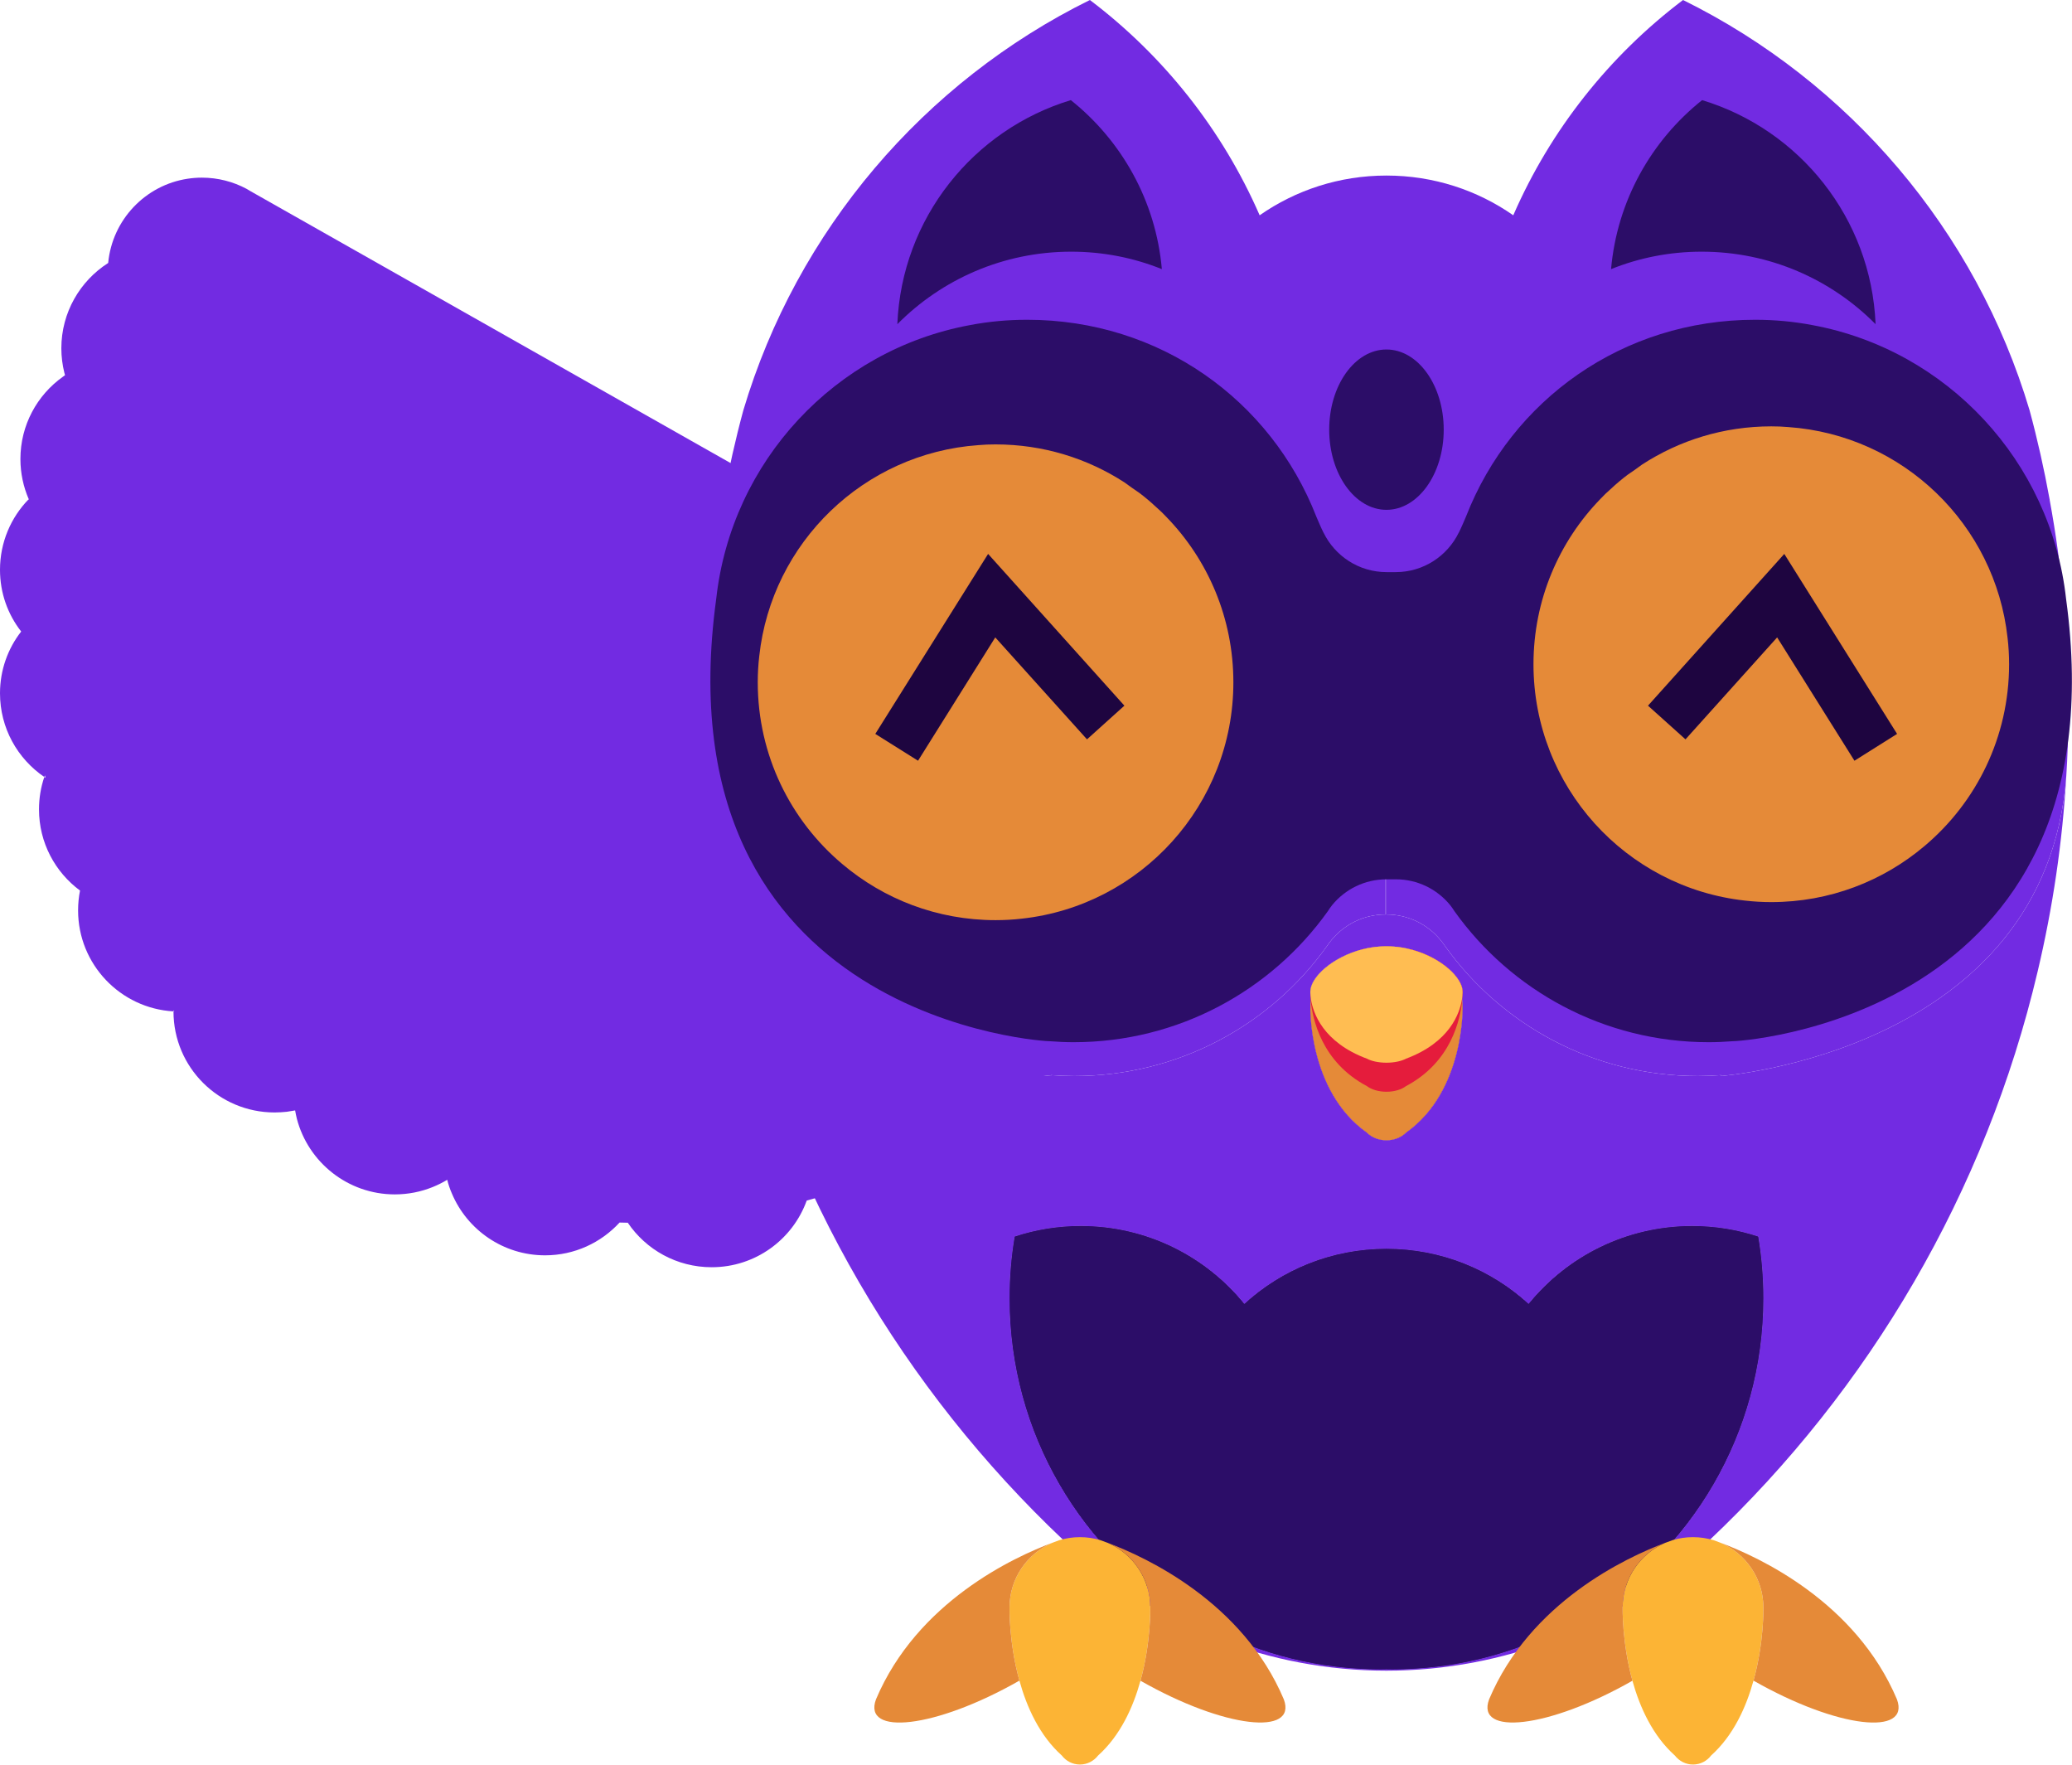 <svg width="175" height="149" viewBox="0 0 175 149" fill="none" xmlns="http://www.w3.org/2000/svg">
<path d="M110.705 84.469C110.705 84.461 110.705 84.461 110.705 84.452C110.697 84.325 110.688 84.205 110.688 84.103C110.663 83.865 110.671 83.729 110.671 83.729V83.703C110.697 82.503 112.562 80.774 115.133 80.144C115.141 80.144 115.15 80.136 115.158 80.136C115.371 80.085 115.584 80.042 115.805 80.008C116.223 79.94 116.657 79.906 117.1 79.906C117.542 79.906 117.977 79.94 118.394 80.008C118.658 80.05 118.905 80.102 119.152 80.17C119.194 80.178 119.228 80.187 119.271 80.195C121.731 80.868 123.502 82.537 123.528 83.703V83.729C123.528 83.729 123.536 83.865 123.511 84.103C123.511 84.205 123.502 84.325 123.494 84.452C123.494 84.461 123.494 84.461 123.494 84.469C123.519 84.631 123.528 84.801 123.528 84.972C123.528 84.972 123.732 92.115 118.751 95.632C118.368 96.023 117.772 96.279 117.1 96.279C116.427 96.279 115.831 96.023 115.448 95.632C110.467 92.115 110.671 84.972 110.671 84.972C110.671 84.801 110.68 84.631 110.705 84.469Z" fill="#1E0540"/>
<path d="M148.5 104.41C148.789 106.104 148.934 107.849 148.934 109.629C148.934 121.063 142.804 131.068 133.66 136.534C129.462 139.045 124.626 140.603 119.458 140.901C118.845 140.944 118.223 140.961 117.602 140.961C117.432 140.961 117.27 140.961 117.1 140.953C116.929 140.961 116.768 140.961 116.597 140.961C115.976 140.961 115.354 140.944 114.741 140.901C109.573 140.603 104.737 139.045 100.539 136.534C91.395 131.068 85.265 121.063 85.265 109.629C85.265 107.849 85.41 106.104 85.699 104.41C87.453 103.831 89.326 103.516 91.276 103.516C96.853 103.516 101.834 106.078 105.095 110.097C108.253 107.202 112.476 105.44 117.1 105.44C121.723 105.44 125.946 107.202 129.105 110.097C132.366 106.078 137.346 103.516 142.923 103.516C144.873 103.516 146.746 103.831 148.5 104.41Z" fill="#1E0540"/>
<path d="M105 63.614C100.432 81.901 86.252 96.374 68.134 101.373C66.949 104.656 63.803 107 60.109 107C57.158 107 54.559 105.513 53.023 103.243C52.794 103.243 52.565 103.235 52.328 103.227C50.767 104.925 48.528 105.995 46.036 105.995C42.497 105.995 39.457 103.839 38.166 100.776C38.002 100.401 37.871 100.017 37.773 99.617C37.381 99.853 36.972 100.058 36.547 100.229C35.559 100.629 34.48 100.85 33.344 100.85C29.372 100.85 26.029 98.13 25.073 94.463C25.016 94.234 24.967 93.997 24.926 93.76C24.689 93.801 24.452 93.842 24.215 93.875C23.88 93.907 23.537 93.932 23.194 93.932C18.478 93.932 14.653 90.118 14.653 85.405V85.397H14.727C14.702 85.372 14.678 85.348 14.653 85.315V85.397C10.167 85.144 6.595 81.419 6.595 76.87C6.595 76.298 6.652 75.734 6.759 75.195C4.658 73.644 3.294 71.152 3.294 68.343C3.294 67.387 3.449 66.464 3.743 65.606C3.776 65.623 3.808 65.647 3.849 65.672C3.825 65.606 3.808 65.541 3.792 65.468C3.776 65.517 3.759 65.558 3.743 65.606C1.479 64.063 0 61.474 0 58.541C0 56.581 0.662 54.768 1.782 53.331C1.782 53.322 1.79 53.322 1.79 53.322C1.79 53.322 1.782 53.322 1.782 53.314C0.662 51.877 0 50.08 0 48.111C0 45.792 0.923 43.685 2.427 42.149C2.435 42.166 2.435 42.182 2.444 42.19C2.444 42.166 2.452 42.141 2.452 42.125C2.444 42.133 2.435 42.141 2.427 42.149C1.978 41.112 1.724 39.96 1.724 38.76C1.724 35.893 3.138 33.361 5.304 31.817C5.361 31.768 5.427 31.727 5.492 31.678C5.467 31.613 5.451 31.548 5.435 31.474C5.271 30.812 5.181 30.118 5.181 29.408C5.181 26.386 6.759 23.723 9.137 22.204C9.48 18.561 12.275 15.629 15.855 15.09C16.239 15.033 16.639 15 17.048 15C18.413 15 19.696 15.343 20.815 15.939C20.93 16.013 21.052 16.078 21.175 16.152L105 63.614Z" fill="#722BE2"/>
<path d="M2.856 51.451C2.856 51.46 2.865 51.46 2.865 51.46C2.865 51.46 2.856 51.46 2.856 51.469C2.856 51.469 2.856 51.46 2.856 51.451Z" fill="#722BE2"/>
<path d="M6.662 28.684C6.679 28.761 6.696 28.829 6.722 28.897C6.653 28.948 6.585 28.991 6.526 29.042C6.568 28.923 6.619 28.803 6.662 28.684Z" fill="#722BE2"/>
<path d="M26.968 93.614C27.011 93.86 27.062 94.107 27.122 94.346C26.823 94.15 26.526 93.946 26.227 93.733C26.474 93.699 26.721 93.656 26.968 93.614Z" fill="#722BE2"/>
<path d="M40.761 100.928C40.191 100.749 39.629 100.561 39.075 100.357C39.518 100.178 39.944 99.965 40.353 99.719C40.455 100.136 40.591 100.536 40.761 100.928Z" fill="#722BE2"/>
<path d="M145.35 90.855C145.35 90.855 145.358 90.821 145.375 90.778C144.72 90.829 144.064 90.855 143.392 90.855C134.588 90.855 126.797 86.53 122.046 79.88C121.927 79.701 121.8 79.531 121.663 79.369C120.582 78.058 118.947 77.215 117.1 77.215V54.227H117.023V77.215C115.176 77.215 113.541 78.058 112.459 79.369C112.323 79.531 112.196 79.701 112.076 79.88C107.334 86.53 99.535 90.855 90.731 90.855C90.067 90.855 89.403 90.829 88.756 90.778C88.764 90.821 88.773 90.855 88.773 90.855C88.773 90.855 62.711 88.922 59.791 67.245C60.182 72.285 60.957 77.224 62.098 82.017C66.5 100.706 76.325 117.3 89.829 130.054L89.974 130.199C90.305 130.506 90.646 130.821 90.987 131.136C97.934 137.308 107.079 141.063 117.1 141.063C127.121 141.063 136.265 137.308 143.213 131.136C143.553 130.821 143.894 130.506 144.226 130.199L144.371 130.054C157.874 117.3 167.7 100.706 172.101 82.017C173.37 76.662 174.196 71.144 174.519 65.491C172.808 88.82 145.35 90.855 145.35 90.855ZM110.689 84.103C110.663 83.865 110.672 83.728 110.672 83.728V83.703C110.697 82.502 112.562 80.774 115.133 80.144C115.141 80.144 115.15 80.135 115.158 80.135C115.371 80.084 115.584 80.042 115.806 80.008C116.223 79.94 116.657 79.906 117.1 79.906C117.542 79.906 117.977 79.94 118.394 80.008C118.658 80.05 118.905 80.102 119.152 80.17C119.194 80.178 119.228 80.187 119.271 80.195C121.731 80.868 123.502 82.537 123.528 83.703V83.728C123.528 83.728 123.536 83.865 123.511 84.103C123.511 84.205 123.502 84.325 123.494 84.452C123.494 84.461 123.494 84.461 123.494 84.469C123.519 84.631 123.528 84.801 123.528 84.972C123.528 84.972 123.732 92.115 118.751 95.631C118.368 96.023 117.772 96.278 117.1 96.278C116.427 96.278 115.831 96.023 115.448 95.631C110.467 92.115 110.672 84.972 110.672 84.972C110.672 84.801 110.68 84.631 110.706 84.469C110.706 84.461 110.706 84.461 110.706 84.452C110.697 84.325 110.689 84.205 110.689 84.103ZM133.66 136.534C129.462 139.045 124.626 140.603 119.458 140.901C118.845 140.944 118.224 140.961 117.602 140.961C117.432 140.961 117.27 140.961 117.1 140.952C116.929 140.961 116.768 140.961 116.597 140.961C115.976 140.961 115.354 140.944 114.741 140.901C109.573 140.603 104.737 139.045 100.54 136.534C91.395 131.067 85.265 121.063 85.265 109.629C85.265 107.849 85.41 106.104 85.699 104.41C87.453 103.831 89.326 103.516 91.276 103.516C96.853 103.516 101.834 106.078 105.095 110.097C108.253 107.202 112.477 105.44 117.1 105.44C121.723 105.44 125.946 107.202 129.105 110.097C132.366 106.078 137.347 103.516 142.923 103.516C144.873 103.516 146.746 103.831 148.5 104.41C148.79 106.104 148.934 107.849 148.934 109.629C148.934 121.063 142.804 131.067 133.66 136.534Z" fill="#722BE2"/>
<path d="M110.705 84.469C110.705 84.461 110.705 84.461 110.705 84.452C110.697 84.325 110.688 84.205 110.688 84.103C110.663 83.865 110.671 83.729 110.671 83.729V83.703C110.697 82.503 112.562 80.774 115.133 80.144C115.141 80.144 115.15 80.136 115.158 80.136C115.371 80.085 115.584 80.042 115.805 80.008C116.223 79.94 116.657 79.906 117.1 79.906C117.542 79.906 117.977 79.94 118.394 80.008C118.658 80.05 118.905 80.102 119.152 80.17C119.194 80.178 119.228 80.187 119.271 80.195C121.731 80.868 123.502 82.537 123.528 83.703V83.729C123.528 83.729 123.536 83.865 123.511 84.103C123.511 84.205 123.502 84.325 123.494 84.452C123.494 84.461 123.494 84.461 123.494 84.469C123.519 84.631 123.528 84.801 123.528 84.972C123.528 84.972 123.732 92.115 118.751 95.632C118.368 96.023 117.772 96.279 117.1 96.279C116.427 96.279 115.831 96.023 115.448 95.632C110.467 92.115 110.671 84.972 110.671 84.972C110.671 84.801 110.68 84.631 110.705 84.469Z" fill="#722BE2"/>
<path d="M148.5 104.41C148.789 106.104 148.934 107.849 148.934 109.629C148.934 121.063 142.804 131.068 133.66 136.534C129.462 139.045 124.626 140.603 119.458 140.901C118.845 140.944 118.223 140.961 117.602 140.961C117.432 140.961 117.27 140.961 117.1 140.953C116.929 140.961 116.768 140.961 116.597 140.961C115.976 140.961 115.354 140.944 114.741 140.901C109.573 140.603 104.737 139.045 100.539 136.534C91.395 131.068 85.265 121.063 85.265 109.629C85.265 107.849 85.41 106.104 85.699 104.41C87.453 103.831 89.326 103.516 91.276 103.516C96.853 103.516 101.834 106.078 105.095 110.097C108.253 107.202 112.476 105.44 117.1 105.44C121.723 105.44 125.946 107.202 129.105 110.097C132.366 106.078 137.346 103.516 142.923 103.516C144.873 103.516 146.746 103.831 148.5 104.41Z" fill="#722BE2"/>
<path d="M174.698 59.693C174.698 61.234 174.664 62.775 174.587 64.299C174.57 64.708 174.545 65.108 174.519 65.491C172.808 88.82 145.35 90.855 145.35 90.855C145.35 90.855 145.358 90.821 145.375 90.778C144.72 90.829 144.064 90.855 143.391 90.855C134.588 90.855 126.797 86.53 122.046 79.88C121.927 79.701 121.799 79.531 121.663 79.369C120.582 78.058 118.947 77.215 117.1 77.215V54.227H117.023V77.215C115.175 77.215 113.541 78.058 112.459 79.369C112.323 79.531 112.195 79.701 112.076 79.88C107.334 86.53 99.535 90.855 90.731 90.855C90.067 90.855 89.403 90.829 88.756 90.778C88.764 90.821 88.773 90.855 88.773 90.855C88.773 90.855 62.711 88.922 59.791 67.245C59.782 67.066 59.765 66.888 59.748 66.709C59.646 65.202 59.569 63.686 59.535 62.154V62.086C59.535 62.086 59.526 62.077 59.535 62.069C59.51 61.277 59.501 60.485 59.501 59.693C59.501 53.725 60.037 47.884 61.085 42.213C61.076 42.188 61.085 42.162 61.093 42.145C61.553 39.608 62.115 37.105 62.779 34.653C67.308 19.446 78.045 6.914 92.051 0C98.266 4.7 103.238 10.949 106.389 18.178C109.428 16.058 113.115 14.823 117.1 14.823C121.084 14.823 124.771 16.058 127.81 18.178C130.961 10.949 135.933 4.7 142.148 0C156.154 6.914 166.891 19.446 171.42 34.653C172.084 37.105 172.646 39.608 173.106 42.145C173.114 42.162 173.123 42.188 173.114 42.213C174.162 47.884 174.698 53.725 174.698 59.693Z" fill="#722BE2"/>
<path d="M118.751 95.632C118.368 96.023 117.772 96.279 117.1 96.279C116.427 96.279 115.831 96.023 115.448 95.632C110.467 92.115 110.671 84.972 110.671 84.972C110.671 84.801 110.68 84.631 110.705 84.469C110.705 84.461 110.705 84.461 110.705 84.452C110.705 84.427 110.714 84.401 110.722 84.376C110.765 84.061 110.842 83.763 110.961 83.473V83.465C111.582 81.89 113.14 80.655 115.124 80.153C115.15 80.144 115.167 80.136 115.184 80.136C115.201 80.127 115.218 80.127 115.235 80.127C115.422 80.076 115.61 80.042 115.805 80.008C116.223 79.94 116.657 79.906 117.1 79.906C117.542 79.906 117.977 79.94 118.394 80.008C118.649 80.05 118.896 80.102 119.134 80.17C119.143 80.17 119.143 80.17 119.151 80.17C121.467 80.783 123.187 82.4 123.477 84.376C123.485 84.401 123.494 84.427 123.494 84.452C123.494 84.461 123.494 84.461 123.494 84.469C123.519 84.631 123.528 84.801 123.528 84.972C123.528 84.972 123.732 92.115 118.751 95.632Z" fill="#E58A38"/>
<path d="M123.511 84.103C123.511 84.205 123.502 84.325 123.494 84.452C123.494 84.461 123.494 84.461 123.494 84.469C123.341 86.044 122.583 89.68 118.751 91.706C118.368 91.996 117.772 92.183 117.1 92.183C116.427 92.183 115.831 91.996 115.448 91.706C111.616 89.68 110.859 86.044 110.705 84.469C110.705 84.461 110.705 84.461 110.705 84.452C110.697 84.325 110.688 84.205 110.688 84.103C110.663 83.865 110.671 83.729 110.671 83.729V83.703L110.961 83.473V83.465L115.124 80.153L115.133 80.144C115.141 80.144 115.15 80.136 115.158 80.136H115.184C115.201 80.127 115.218 80.127 115.235 80.127C115.814 80.025 116.427 79.974 117.066 79.974C117.789 79.974 118.487 80.042 119.135 80.17C119.143 80.17 119.143 80.17 119.152 80.17C119.194 80.178 119.228 80.187 119.271 80.195C121.731 80.868 123.502 82.537 123.528 83.703V83.729C123.528 83.729 123.536 83.865 123.511 84.103Z" fill="#E51C3C"/>
<path d="M148.934 109.629C148.934 121.063 142.804 131.068 133.66 136.534C129.462 139.045 124.626 140.603 119.458 140.901C118.845 140.944 118.223 140.961 117.602 140.961C117.432 140.961 117.27 140.961 117.1 140.953C116.929 140.961 116.768 140.961 116.597 140.961C115.976 140.961 115.354 140.944 114.741 140.901C109.573 140.603 104.737 139.045 100.539 136.534C91.395 131.068 85.265 121.063 85.265 109.629C85.265 107.849 85.41 106.104 85.699 104.41C87.453 103.831 89.326 103.516 91.276 103.516C96.853 103.516 101.834 106.078 105.095 110.097C108.253 107.202 112.476 105.44 117.1 105.44C121.723 105.44 125.946 107.202 129.105 110.097C132.366 106.078 137.346 103.516 142.923 103.516C144.873 103.516 146.746 103.831 148.5 104.41C148.789 106.104 148.934 107.849 148.934 109.629Z" fill="#2C0D68"/>
<path d="M117.1 43.048C119.77 43.048 121.936 40.017 121.936 36.279C121.936 32.541 119.77 29.51 117.1 29.51C114.429 29.51 112.264 32.541 112.264 36.279C112.264 40.017 114.429 43.048 117.1 43.048Z" fill="#2C0D68"/>
<path d="M98.13 22.724C95.763 21.771 93.183 21.251 90.476 21.251C84.729 21.251 79.535 23.593 75.789 27.373C76.155 18.425 82.217 10.941 90.442 8.455C94.724 11.869 97.619 16.952 98.13 22.724Z" fill="#2C0D68"/>
<path d="M136.069 22.724C138.436 21.771 141.016 21.251 143.724 21.251C149.471 21.251 154.664 23.593 158.411 27.373C158.045 18.425 151.982 10.941 143.758 8.455C139.475 11.869 136.58 16.952 136.069 22.724Z" fill="#2C0D68"/>
<path d="M96.325 141.915C95.704 144.154 94.622 146.546 92.741 148.232C92.383 148.692 91.829 148.99 91.208 148.99C90.587 148.99 90.033 148.692 89.684 148.232C87.802 146.546 86.721 144.154 86.1 141.906C85.197 138.662 85.265 135.733 85.265 135.733C85.265 133.273 86.764 131.161 88.901 130.259C89.114 130.174 89.309 130.106 89.471 130.046C90.016 129.884 90.603 129.791 91.208 129.791C91.796 129.791 92.374 129.876 92.911 130.037C93.098 130.106 93.32 130.182 93.566 130.276C95.678 131.187 97.151 133.29 97.151 135.733C97.151 135.733 97.219 138.662 96.325 141.915Z" fill="#FCB435"/>
<path d="M85.265 135.733C85.265 135.733 85.197 138.662 86.099 141.906C78.956 145.976 72.843 146.581 73.984 143.49C77.466 135.248 85.648 131.468 88.901 130.259C86.763 131.161 85.265 133.273 85.265 135.733Z" fill="#E58A38"/>
<path d="M96.325 141.915C97.219 138.662 97.151 135.733 97.151 135.733C97.151 133.29 95.678 131.187 93.566 130.276C96.861 131.51 104.975 135.299 108.432 143.49C109.573 146.572 103.46 145.976 96.325 141.915Z" fill="#E58A38"/>
<path d="M137.874 141.915C138.496 144.154 139.577 146.546 141.459 148.232C141.816 148.692 142.37 148.99 142.991 148.99C143.613 148.99 144.166 148.692 144.515 148.232C146.397 146.546 147.478 144.154 148.1 141.906C149.002 138.662 148.934 135.733 148.934 135.733C148.934 133.273 147.436 131.161 145.299 130.259C145.086 130.174 144.89 130.106 144.728 130.046C144.183 129.884 143.596 129.791 142.991 129.791C142.404 129.791 141.825 129.876 141.288 130.037C141.101 130.106 140.88 130.182 140.633 130.276C138.521 131.187 137.048 133.29 137.048 135.733C137.048 135.733 136.98 138.662 137.874 141.915Z" fill="#FCB435"/>
<path d="M148.934 135.733C148.934 135.733 149.002 138.662 148.1 141.906C155.243 145.976 161.356 146.581 160.216 143.49C156.733 135.248 148.551 131.468 145.299 130.259C147.436 131.161 148.934 133.273 148.934 135.733Z" fill="#E58A38"/>
<path d="M137.874 141.915C136.98 138.662 137.048 135.733 137.048 135.733C137.048 133.29 138.521 131.187 140.633 130.276C137.338 131.51 129.224 135.299 125.767 143.49C124.626 146.572 130.739 145.976 137.874 141.915Z" fill="#E58A38"/>
<path d="M16.343 84.895H16.266V84.81C16.291 84.844 16.317 84.87 16.343 84.895Z" fill="#722BE2"/>
<path d="M16.343 84.895H16.266V84.81C16.291 84.844 16.317 84.87 16.343 84.895Z" fill="#722BE2"/>
<path d="M5.01 64.334C4.968 64.308 4.933 64.282 4.899 64.265C4.916 64.214 4.933 64.172 4.95 64.121C4.968 64.197 4.985 64.265 5.01 64.334Z" fill="#722BE2"/>
<path d="M5.01 64.334C4.968 64.308 4.933 64.282 4.899 64.265C4.916 64.214 4.933 64.172 4.95 64.121C4.968 64.197 4.985 64.265 5.01 64.334Z" fill="#722BE2"/>
<path d="M3.554 39.787C3.554 39.804 3.546 39.829 3.546 39.855C3.537 39.846 3.537 39.829 3.529 39.812C3.537 39.804 3.546 39.795 3.554 39.787Z" fill="#722BE2"/>
<path d="M3.554 39.787C3.554 39.804 3.546 39.829 3.546 39.855C3.537 39.846 3.537 39.829 3.529 39.812C3.537 39.804 3.546 39.795 3.554 39.787Z" fill="#722BE2"/>
<path d="M123.511 84.103C123.502 84.18 123.494 84.273 123.477 84.376C123.289 85.542 122.464 88.003 118.751 89.391C118.368 89.595 117.772 89.731 117.1 89.731C116.427 89.731 115.831 89.595 115.448 89.391C111.736 88.003 110.91 85.542 110.722 84.376C110.705 84.273 110.697 84.18 110.688 84.103C110.663 83.865 110.671 83.729 110.671 83.729V83.703C110.697 82.503 112.562 80.774 115.133 80.144C115.141 80.144 115.15 80.136 115.158 80.136C115.371 80.085 115.584 80.042 115.805 80.008C116.223 79.94 116.657 79.906 117.1 79.906C117.542 79.906 117.977 79.94 118.394 80.008C118.658 80.05 118.905 80.102 119.152 80.17C119.194 80.178 119.228 80.187 119.271 80.195C121.731 80.868 123.502 82.537 123.528 83.703V83.729C123.528 83.729 123.536 83.865 123.511 84.103Z" fill="#FFBD52"/>
<path d="M117.792 74.245H117.882C119.729 74.245 121.374 75.081 122.468 76.41C122.598 76.571 122.719 76.743 122.839 76.934C127.616 83.63 135.463 88 144.314 88C144.976 88 145.639 87.97 146.291 87.919C146.291 87.97 179.386 86.339 174.499 50.562C173.215 38.922 164.414 29.547 153.085 27.453C151.509 27.151 149.893 27 148.238 27C137.049 27 127.666 33.767 123.823 43.604C123.823 43.614 123.401 44.601 123.221 44.954C123.231 44.964 123.221 44.964 123.211 44.964C122.247 46.947 120.22 48.307 117.882 48.307H117.109C114.771 48.307 112.744 46.947 111.781 44.964C111.771 44.964 111.761 44.964 111.771 44.954C111.59 44.601 111.169 43.614 111.169 43.604C107.325 33.767 97.943 27 86.754 27C85.098 27 83.482 27.151 81.907 27.453C70.578 29.547 61.777 38.922 60.492 50.562C55.605 86.339 88.701 87.97 88.701 87.919C89.353 87.97 90.015 88 90.677 88C99.528 88 107.376 83.63 112.152 76.934C112.273 76.743 112.393 76.571 112.523 76.41C113.617 75.081 115.263 74.245 117.109 74.245H117.2H117.792V74.245Z" fill="#2C0D68"/>
<path d="M129.517 56.085C129.517 66.421 137.333 74.944 147.38 76.042C148.112 76.127 148.852 76.17 149.602 76.17C154.531 76.17 159.052 74.391 162.552 71.428C166.92 67.749 169.687 62.241 169.687 56.085C169.687 55.336 169.644 54.587 169.559 53.863C168.512 44.284 160.73 36.741 151.041 36.06C150.564 36.017 150.087 36 149.602 36C145.575 36 141.828 37.184 138.687 39.227C138.295 39.516 137.903 39.797 137.495 40.07C137.486 40.078 137.477 40.078 137.469 40.087C136.984 40.453 136.515 40.845 136.064 41.27C136.047 41.279 136.03 41.304 135.996 41.33C135.715 41.577 135.434 41.841 135.17 42.13C131.671 45.732 129.517 50.661 129.517 56.085Z" fill="#E58A38"/>
<path d="M104.17 57.609C104.17 67.945 96.354 76.468 86.307 77.567C85.575 77.652 84.834 77.694 84.085 77.694C79.155 77.694 74.634 75.915 71.135 72.952C66.767 69.274 64 63.765 64 57.609C64 56.86 64.043 56.111 64.128 55.387C65.175 45.809 72.957 38.265 82.646 37.584C83.123 37.541 83.6 37.524 84.085 37.524C88.112 37.524 91.859 38.708 95 40.751C95.392 41.041 95.784 41.322 96.192 41.594C96.201 41.602 96.209 41.602 96.218 41.611C96.703 41.977 97.171 42.369 97.623 42.794C97.64 42.803 97.657 42.828 97.691 42.854C97.972 43.101 98.253 43.365 98.517 43.654C102.016 47.256 104.17 52.186 104.17 57.609Z" fill="#E58A38"/>
<path d="M77.537 64.233L73.927 61.968L83.455 46.77L94.966 59.584L91.807 62.428L84.059 53.82L77.537 64.233Z" fill="#1E0540"/>
<path d="M156.626 64.233L150.096 53.82L142.356 62.428L139.189 59.584L150.7 46.77L160.227 61.968L156.626 64.233Z" fill="#1E0540"/>
</svg>
